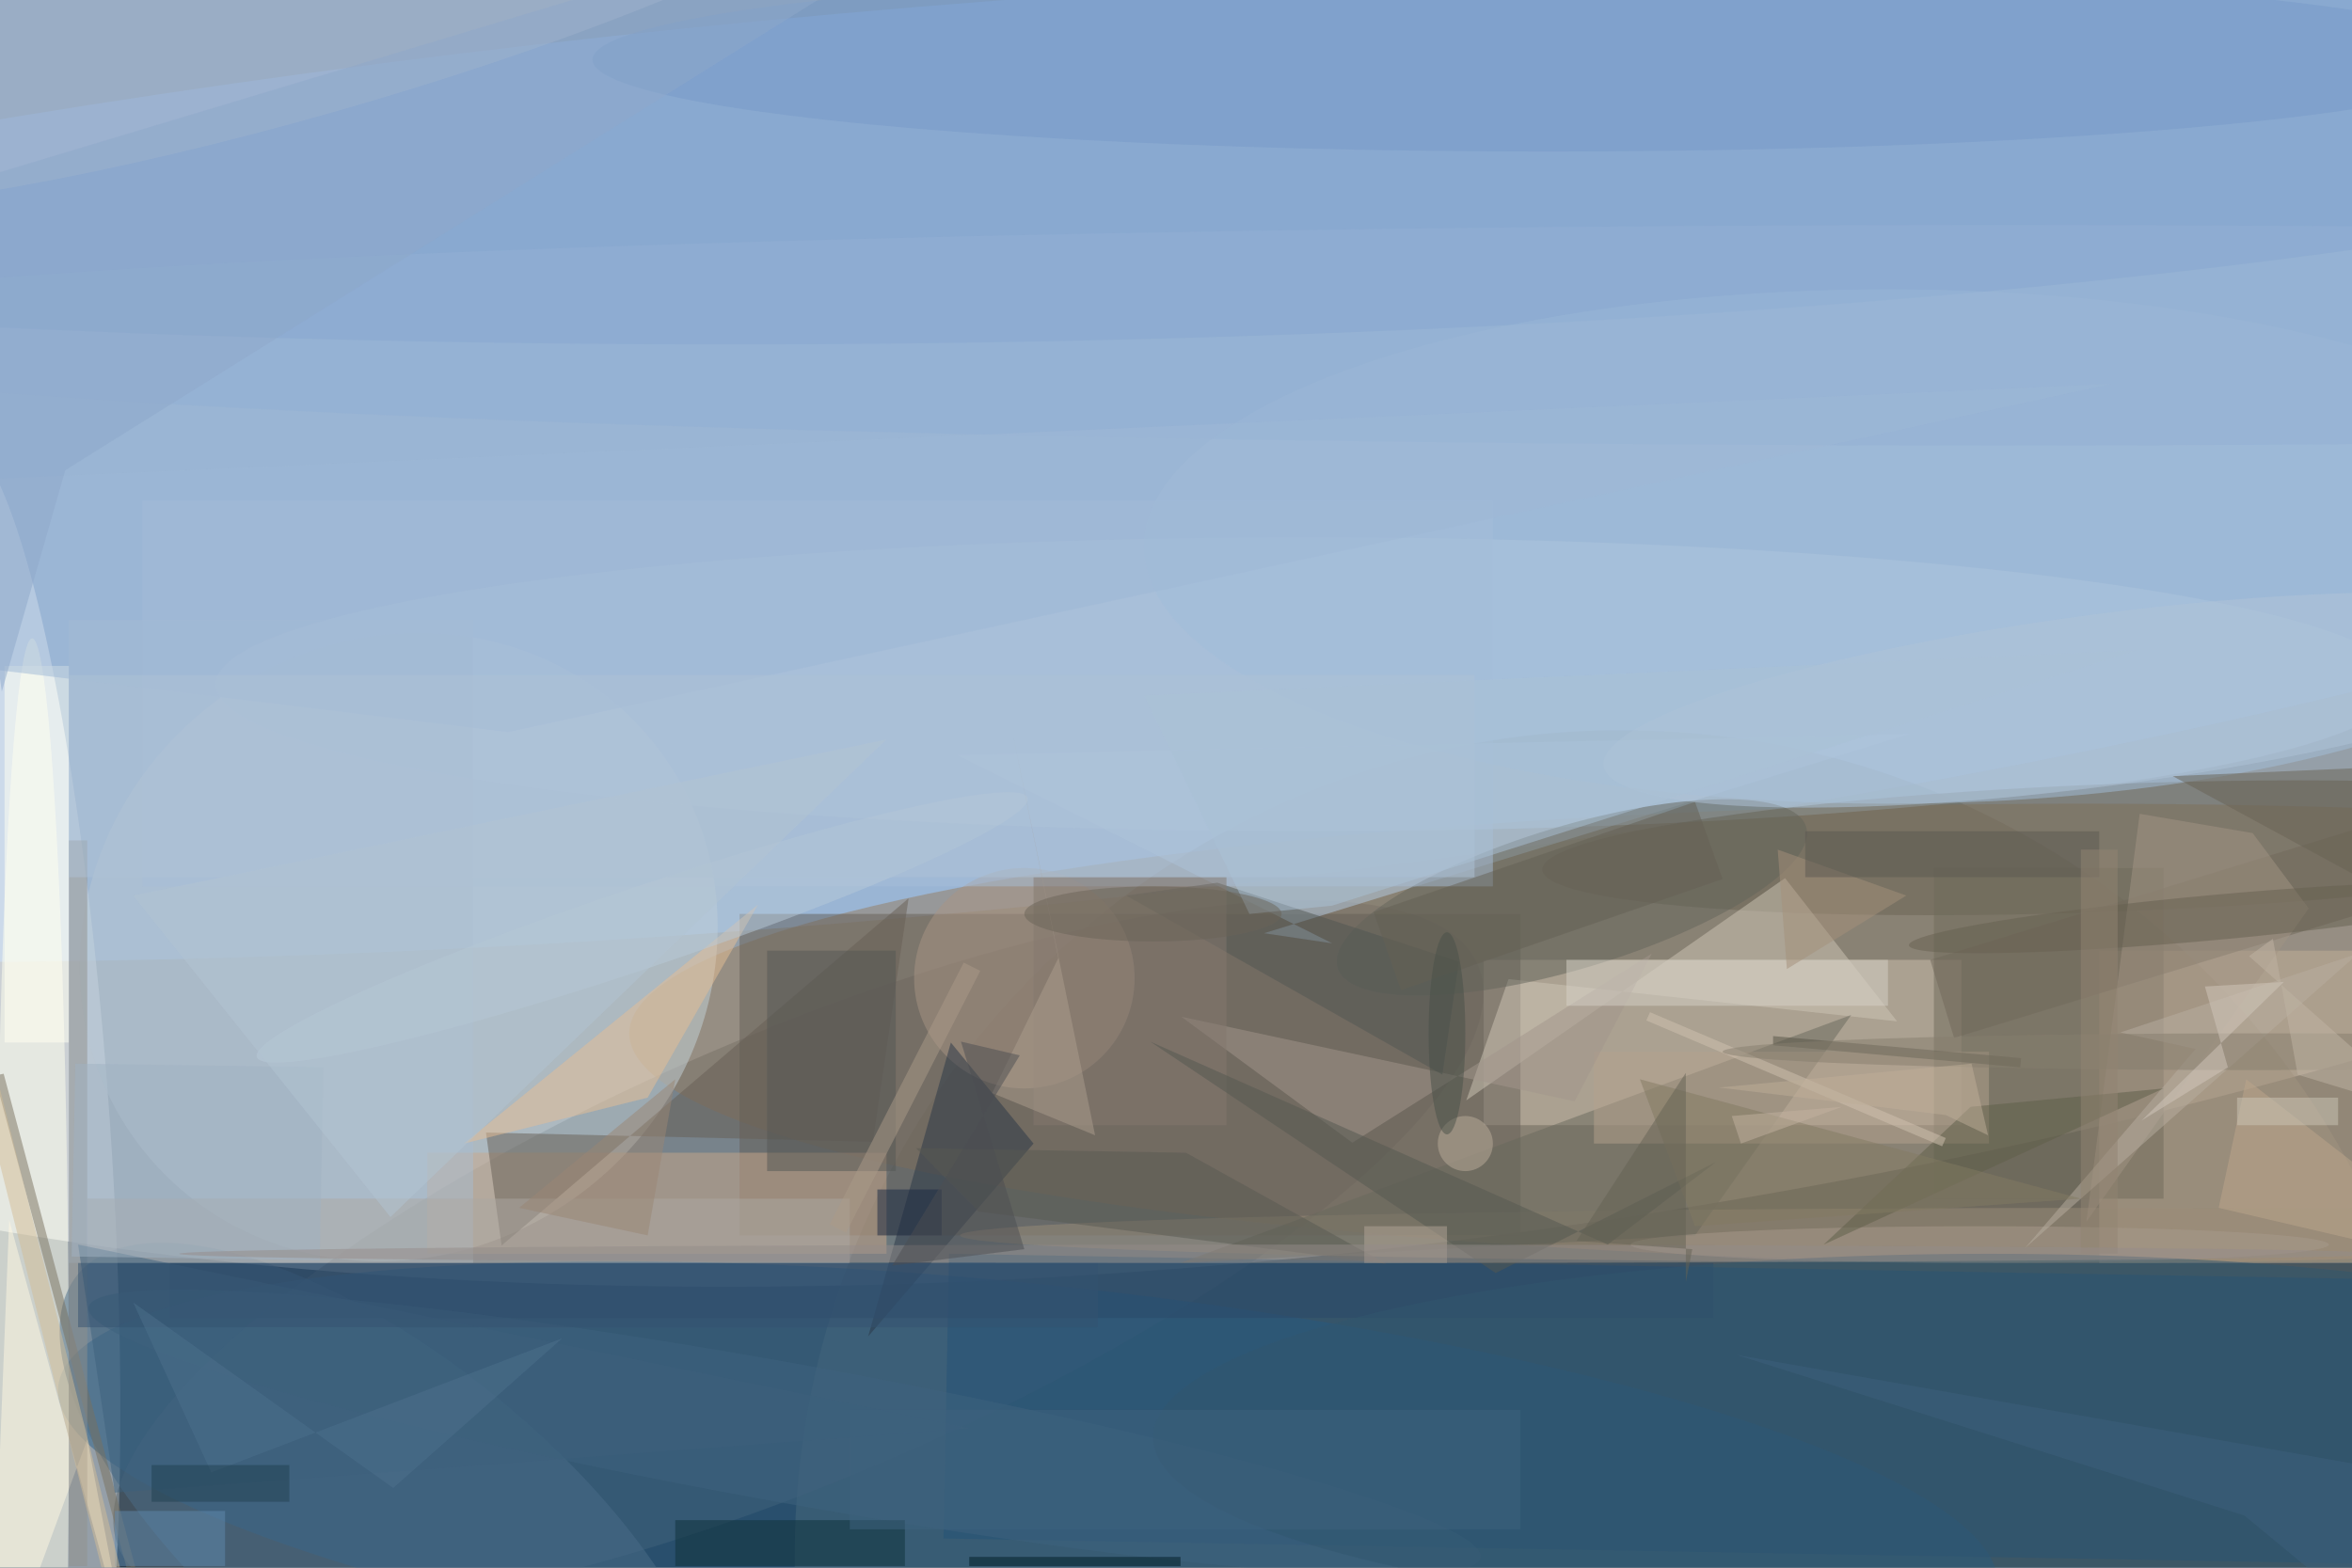 <svg xmlns="http://www.w3.org/2000/svg" viewBox="0 0 1800 1200"><defs/><filter id="a"><feGaussianBlur stdDeviation="12"/></filter><rect width="100%" height="100%" fill="#2b3f50"/><g filter="url(#a)"><g fill-opacity=".5" transform="translate(3.5 3.5) scale(7.031)"><circle r="1" fill="#fff" transform="matrix(252.761 -33.717 12.572 94.244 151.7 39.5)"/><circle r="1" fill="#9fcbff" transform="rotate(84.9 20.3 77.2) scale(49.342 255)"/><circle cx="176" cy="169" r="90" fill="#66716f"/><circle r="1" fill="#fff" transform="matrix(5.201 75.639 -11.487 .79 0 122.7)"/><circle r="1" fill="#5b676e" transform="matrix(9.551 22.242 -73.951 31.757 86.4 136.3)"/><ellipse cx="226" cy="112" fill="#977d5f" rx="158" ry="25"/><circle r="1" fill="#c5d2d9" transform="matrix(-27.851 22.088 -20.725 -26.132 42.9 102.6)"/><ellipse cx="142" cy="74" fill="#b6cce0" rx="119" ry="16"/><circle r="1" fill="#29608b" transform="matrix(2.288 -21.996 105.55 10.978 111.4 161.4)"/><path fill="#c4b199" d="M228 103h28v34h-28z"/><path fill="#cdc0af" d="M161 104h52v18h-52z"/><ellipse cx="79" fill="#7b9ecc" rx="255" ry="37"/><ellipse cx="3" cy="153" fill="#ffffef" rx="4" ry="84"/><path fill="#645f56" d="M80 99h85v35H80z"/><path fill="#b5cde4" d="M103.7 81.7l103.7-2.3-70.3 21.7 7.4 1.1z"/><circle r="1" fill="#696253" transform="matrix(.267 6.942 -62.226 2.39 229.6 91.8)"/><path fill="#255377" d="M271.8 139l-.6 31-169-3 .6-31z"/><path fill="#caa98b" d="M46 125h50v11H46z"/><circle r="1" fill="#4a6d88" transform="matrix(11.619 -14.313 33.873 27.497 41.8 165.8)"/><circle cx="111" cy="106" r="12" fill="#a89484"/><path fill="#cfc6b7" d="M163.7 106.1l-4.6 13.2 34.7-24.2 12.2 15.6z"/><path fill="#6f6a5b" d="M210 94h25v36h-25z"/><ellipse cx="230" cy="134" fill="#9b8d79" rx="126" ry="3"/><circle r="1" fill="#63645b" transform="matrix(-2.238 -7.44 25.498 -7.671 170.6 97.2)"/><circle r="1" fill="#aebcd1" transform="matrix(-67.781 19.308 -3.34 -11.724 32.4 0)"/><path fill="#a8bdd0" d="M7 67h44v70H7z"/><path fill="#283747" d="M94 145l18-21-9-11z"/><path fill="#a8bfd8" d="M15 54h147v42H15z"/><ellipse cx="168" cy="6" fill="#779ac9" rx="104" ry="10"/><path fill="#79715e" d="M14.2 173.6l-15.3-57 1-.2 15.2 57z"/><path fill="#fff9e3" d="M13.5 179.7l-13-47.4-2.1 52.7L9 156.2z"/><path fill="#69695c" d="M201 110l-17 24-56 3z"/><path fill="#675f54" d="M54.1 135.1l44.3-37.8-3.9 26.5-42.1-1z"/><path fill="#e6be94" d="M82 98l-32 26 20-5z"/><ellipse cx="205" cy="59" fill="#a3beda" rx="81" ry="28"/><path fill="#2b4869" d="M18 137h168v6H18z"/><path fill="#70685a" d="M209.6 104l60.2-18.5 2.6 8.6-60.2 18.4z"/><path fill="#fffff3" d="M0 72h7v41H0z"/><ellipse cx="217" cy="36" fill="#92b0d5" rx="255" ry="12"/><circle r="1" fill="#b8cbd8" transform="rotate(-108.6 70.8 25.3) scale(4.413 44.262)"/><path fill="#b4a38f" d="M173 114h43v10h-43z"/><path fill="#a3978d" d="M146.7 123.9l32.6-20.6-8.4 16.1-42.8-9.2z"/><path fill="#515753" d="M158.3 104.2l-1.8 12.3L122.1 97l9.9-1.4z"/><circle r="1" fill="#3e637e" transform="rotate(10.2 -828.4 553.4) scale(76.97 7.586)"/><path fill="#a39584" d="M250.8 98.4l-6.1-8.2-12.3-2.1-5.8 44.4z"/><path fill="#0f3139" d="M73 165h25v5H73z"/><path fill="#555345" d="M219.4 115.7l-26.9-2.4v-1l27 2.4z"/><path fill="#9eb8d7" d="M229.3 41.3L-16 52.3v18.3l70.8 8.6z"/><path fill="#555754" d="M83 103h14v24H83z"/><ellipse cx="215" cy="135" fill="#a99b8c" rx="38" ry="2"/><path fill="#84796f" d="M112 95h21v27h-21z"/><path fill="#608aaf" d="M12 164h12v6H12z"/><path fill="#545851" d="M124.7 112.9l37.6 25.2 24-12.1-11.8 9z"/><path fill="#595a52" d="M150.4 137.1l-44.4-5.7-6.8-6.9 29.4.5z"/><path fill="#90918d" d="M7 91h2v79H7z"/><ellipse cx="216" cy="156" fill="#31566f" rx="91" ry="20"/><path fill="#ada9a3" d="M9 130h83v7H9z"/><path fill="#3d617d" d="M12 162l93-7-97-20z"/><path fill="#d7d3c9" d="M170 104h35v5h-35z"/><path fill="#aec3d7" d="M7 73h153v22H7z"/><circle r="1" fill="#666051" transform="matrix(33.112 -3.013 .223 2.448 240.4 99.4)"/><path fill="#ac9e8f" d="M118.7 123.1l-8.9-43.4 4.9 24.1-7.2 14.7z"/><path fill="#b8aea0" d="M238.5 113.7l-18.6 21.7 36.3-32.1-25.9 8.6z"/><path fill="#bda68d" d="M244 117l-3 14 30 7z"/><path fill="#a5907b" d="M207 97l-14-5 1 13z"/><path fill="#5e5f48" d="M214 120l-16 15 37-17z"/><path fill="#646155" d="M152 107.3l-3-8.5 35-12 3 8.4z"/><path fill="#001d24" d="M105 169h23v1h-23z"/><circle r="1" fill="#b0c4d8" transform="rotate(-97.5 147.4 -62.3) scale(9.362 54.844)"/><path fill="#5a5951" d="M196 90h32v5h-32z"/><path fill="#837b62" d="M178 117l48 13-42 3z"/><path fill="#d0c3b1" d="M211.3 123.4l-.4.9-32.2-13.7.4-.9z"/><path fill="#9a8774" d="M70 134l3-17-17 14z"/><path fill="#ab9a88" d="M106.2 105.2l-14.6 28.5-1.8-.9 14.6-28.5z"/><ellipse cx="245" cy="114" fill="#877e6e" rx="58" ry="2"/><path fill="#192843" d="M95 129h7v5h-7z"/><path fill="#a0b3c3" d="M34.3 136.7l-27-.4.4-21 27 .4z"/><path fill="#696255" d="M271 103l-12-20-23 1z"/><path fill="#b2c4d3" d="M14 97l28 35 54-52z"/><path fill="#d3c8bc" d="M248.1 106.4l-15.5 15.1 9.4-5.8-2.5-8.8z"/><path fill="#8ea8cb" d="M-8 20.5L113.3-16 6.6 50.7-.3 74.8z"/><path fill="#928573" d="M226 92h4v44h-4z"/><path fill="#abc2d6" d="M135.5 99l9-.9L232 70.3l-108 4.9z"/><path fill="#b4a799" d="M148 133h9v4h-9z"/><circle cx="159" cy="124" r="3" fill="#bbad9b"/><path fill="#c1b5a4" d="M249.6 116.5l-2.7-14.8-2.6 1.9 19.4 17.2z"/><path fill="#c3b3a0" d="M188 121l1 3 11-4z"/><path fill="#bfaf99" d="M214.1 115.3l-27.5 2.6 24.7 3 4.6 2.2z"/><path fill="#355371" d="M8 137h111v7H8z"/><ellipse cx="139" cy="136" fill="#958d8b" rx="120" ry="1"/><path fill="#3d617d" d="M188.5 147l55.3 17.5 24.8 20.5-8.1-25.3z"/><path fill="#4c4f52" d="M110.5 114.4l-13.9 22.9 14.4-1.8-6.9-22.6z"/><path fill="#4d718d" d="M42.3 161.5l18.4-16.3-38.2 14.6-8.5-18.5z"/><path fill="#204050" d="M16 159h15v4H16z"/><path fill="#3e637e" d="M92 153h73v13H92z"/><ellipse cx="157" cy="112" fill="#495149" rx="2" ry="11"/><path fill="#656255" d="M183 139.1l.7-3.6-12.6-.9 11.9-18.3z"/><ellipse cx="125" cy="99" fill="#6b6459" rx="14" ry="3"/><circle r="1" fill="#d2bd96" transform="rotate(75.9 -81.1 64) scale(249.346 1)"/><path fill="#ccc6b7" d="M243 119h11v3h-11z"/></g></g></svg>